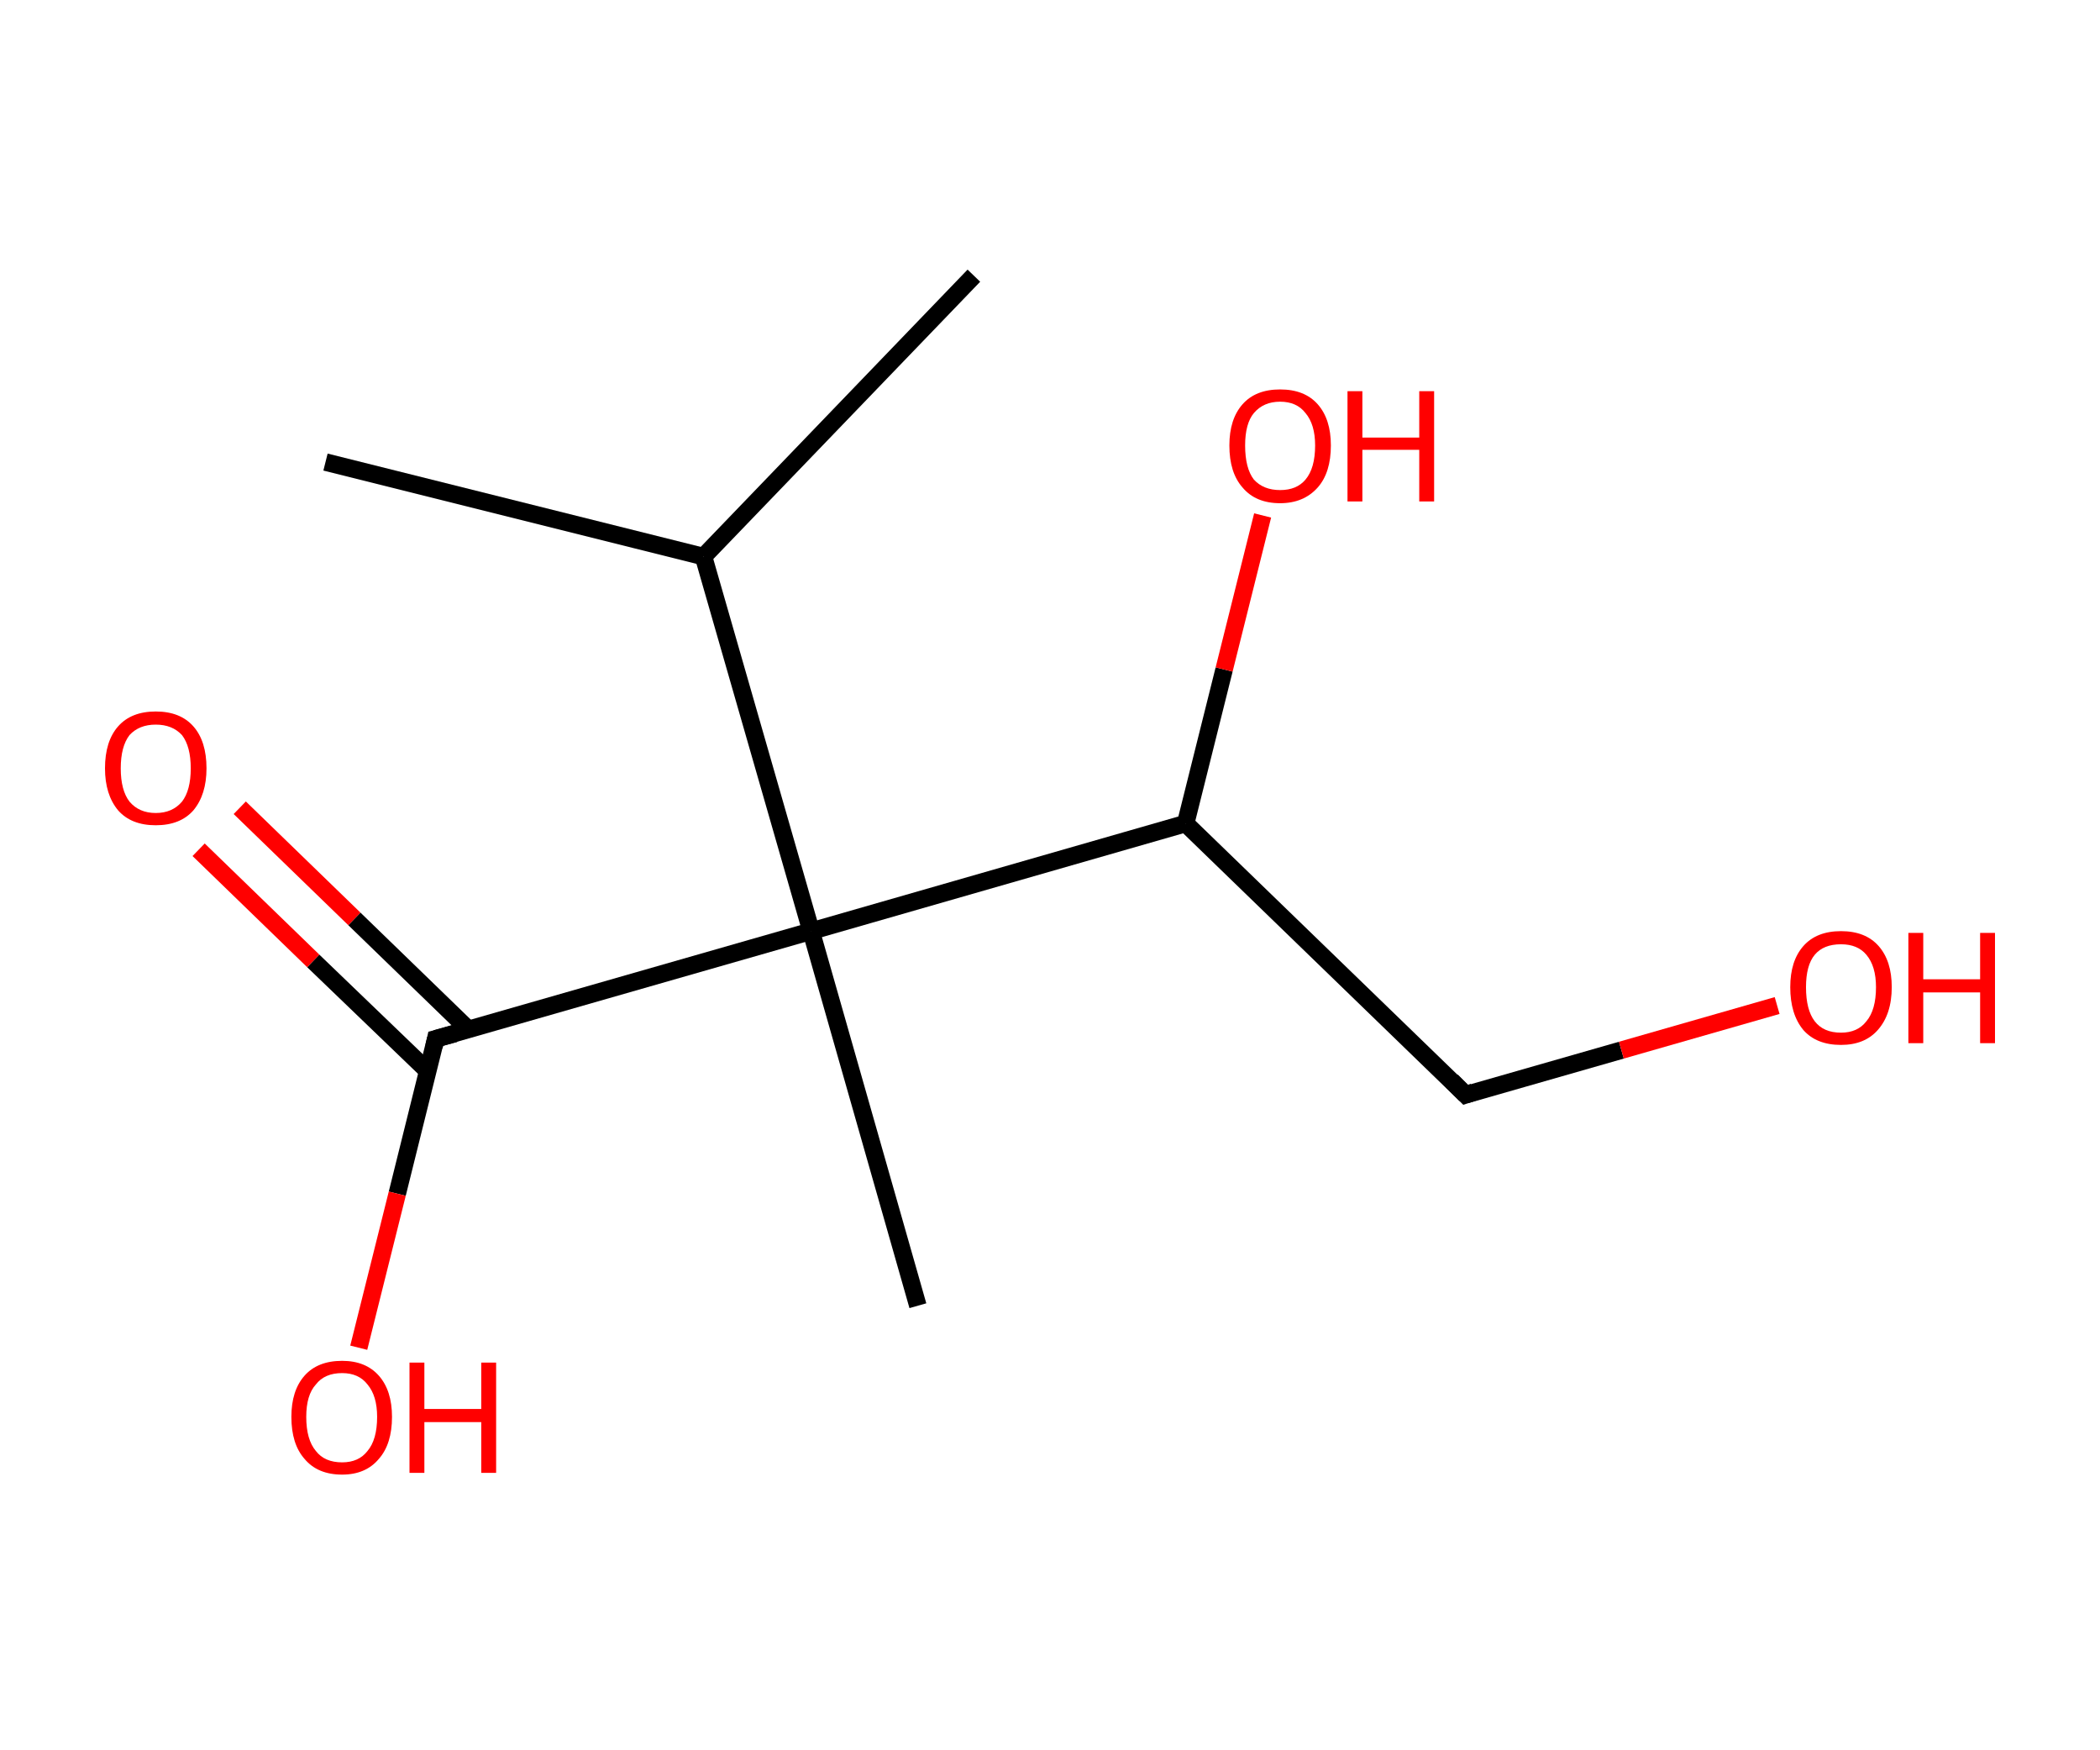 <?xml version='1.0' encoding='ASCII' standalone='yes'?>
<svg xmlns="http://www.w3.org/2000/svg" xmlns:rdkit="http://www.rdkit.org/xml" xmlns:xlink="http://www.w3.org/1999/xlink" version="1.1" baseProfile="full" xml:space="preserve" width="240px" height="200px" viewBox="0 0 240 200">
<!-- END OF HEADER -->
<rect style="opacity:1.0;fill:#FFFFFF;stroke:none" width="240.0" height="200.0" x="0.0" y="0.0"> </rect>
<path class="bond-0 atom-0 atom-1" d="M 111.3,31.5 L 80.4,63.6" style="fill:none;fill-rule:evenodd;stroke:#000000;stroke-width:2.0px;stroke-linecap:butt;stroke-linejoin:miter;stroke-opacity:1"/>
<path class="bond-1 atom-1 atom-2" d="M 80.4,63.6 L 37.2,52.8" style="fill:none;fill-rule:evenodd;stroke:#000000;stroke-width:2.0px;stroke-linecap:butt;stroke-linejoin:miter;stroke-opacity:1"/>
<path class="bond-2 atom-1 atom-3" d="M 80.4,63.6 L 92.7,106.4" style="fill:none;fill-rule:evenodd;stroke:#000000;stroke-width:2.0px;stroke-linecap:butt;stroke-linejoin:miter;stroke-opacity:1"/>
<path class="bond-3 atom-3 atom-4" d="M 92.7,106.4 L 104.9,149.2" style="fill:none;fill-rule:evenodd;stroke:#000000;stroke-width:2.0px;stroke-linecap:butt;stroke-linejoin:miter;stroke-opacity:1"/>
<path class="bond-4 atom-3 atom-5" d="M 92.7,106.4 L 49.8,118.7" style="fill:none;fill-rule:evenodd;stroke:#000000;stroke-width:2.0px;stroke-linecap:butt;stroke-linejoin:miter;stroke-opacity:1"/>
<path class="bond-5 atom-5 atom-6" d="M 53.5,117.6 L 40.5,105.0" style="fill:none;fill-rule:evenodd;stroke:#000000;stroke-width:2.0px;stroke-linecap:butt;stroke-linejoin:miter;stroke-opacity:1"/>
<path class="bond-5 atom-5 atom-6" d="M 40.5,105.0 L 27.4,92.3" style="fill:none;fill-rule:evenodd;stroke:#FF0000;stroke-width:2.0px;stroke-linecap:butt;stroke-linejoin:miter;stroke-opacity:1"/>
<path class="bond-5 atom-5 atom-6" d="M 48.9,122.4 L 35.8,109.8" style="fill:none;fill-rule:evenodd;stroke:#000000;stroke-width:2.0px;stroke-linecap:butt;stroke-linejoin:miter;stroke-opacity:1"/>
<path class="bond-5 atom-5 atom-6" d="M 35.8,109.8 L 22.7,97.1" style="fill:none;fill-rule:evenodd;stroke:#FF0000;stroke-width:2.0px;stroke-linecap:butt;stroke-linejoin:miter;stroke-opacity:1"/>
<path class="bond-6 atom-5 atom-7" d="M 49.8,118.7 L 45.4,136.4" style="fill:none;fill-rule:evenodd;stroke:#000000;stroke-width:2.0px;stroke-linecap:butt;stroke-linejoin:miter;stroke-opacity:1"/>
<path class="bond-6 atom-5 atom-7" d="M 45.4,136.4 L 41.0,154.0" style="fill:none;fill-rule:evenodd;stroke:#FF0000;stroke-width:2.0px;stroke-linecap:butt;stroke-linejoin:miter;stroke-opacity:1"/>
<path class="bond-7 atom-3 atom-8" d="M 92.7,106.4 L 135.5,94.1" style="fill:none;fill-rule:evenodd;stroke:#000000;stroke-width:2.0px;stroke-linecap:butt;stroke-linejoin:miter;stroke-opacity:1"/>
<path class="bond-8 atom-8 atom-9" d="M 135.5,94.1 L 139.9,76.5" style="fill:none;fill-rule:evenodd;stroke:#000000;stroke-width:2.0px;stroke-linecap:butt;stroke-linejoin:miter;stroke-opacity:1"/>
<path class="bond-8 atom-8 atom-9" d="M 139.9,76.5 L 144.3,58.9" style="fill:none;fill-rule:evenodd;stroke:#FF0000;stroke-width:2.0px;stroke-linecap:butt;stroke-linejoin:miter;stroke-opacity:1"/>
<path class="bond-9 atom-8 atom-10" d="M 135.5,94.1 L 167.5,125.1" style="fill:none;fill-rule:evenodd;stroke:#000000;stroke-width:2.0px;stroke-linecap:butt;stroke-linejoin:miter;stroke-opacity:1"/>
<path class="bond-10 atom-10 atom-11" d="M 167.5,125.1 L 185.3,120.0" style="fill:none;fill-rule:evenodd;stroke:#000000;stroke-width:2.0px;stroke-linecap:butt;stroke-linejoin:miter;stroke-opacity:1"/>
<path class="bond-10 atom-10 atom-11" d="M 185.3,120.0 L 203.1,114.9" style="fill:none;fill-rule:evenodd;stroke:#FF0000;stroke-width:2.0px;stroke-linecap:butt;stroke-linejoin:miter;stroke-opacity:1"/>
<path d="M 52.0,118.1 L 49.8,118.7 L 49.6,119.6" style="fill:none;stroke:#000000;stroke-width:2.0px;stroke-linecap:butt;stroke-linejoin:miter;stroke-opacity:1;"/>
<path d="M 165.9,123.5 L 167.5,125.1 L 168.4,124.8" style="fill:none;stroke:#000000;stroke-width:2.0px;stroke-linecap:butt;stroke-linejoin:miter;stroke-opacity:1;"/>
<path class="atom-6" d="M 12.0 87.8 Q 12.0 84.7, 13.5 83.0 Q 15.0 81.3, 17.8 81.3 Q 20.6 81.3, 22.1 83.0 Q 23.6 84.7, 23.6 87.8 Q 23.6 90.8, 22.1 92.6 Q 20.6 94.3, 17.8 94.3 Q 15.0 94.3, 13.5 92.6 Q 12.0 90.8, 12.0 87.8 M 17.8 92.9 Q 19.7 92.9, 20.8 91.6 Q 21.8 90.3, 21.8 87.8 Q 21.8 85.3, 20.8 84.0 Q 19.7 82.8, 17.8 82.8 Q 15.9 82.8, 14.8 84.0 Q 13.8 85.3, 13.8 87.8 Q 13.8 90.3, 14.8 91.6 Q 15.9 92.9, 17.8 92.9 " fill="#FF0000"/>
<path class="atom-7" d="M 33.3 161.9 Q 33.3 158.9, 34.8 157.2 Q 36.3 155.5, 39.1 155.5 Q 41.8 155.5, 43.3 157.2 Q 44.8 158.9, 44.8 161.9 Q 44.8 165.0, 43.3 166.7 Q 41.8 168.5, 39.1 168.5 Q 36.3 168.5, 34.8 166.7 Q 33.3 165.0, 33.3 161.9 M 39.1 167.1 Q 41.0 167.1, 42.0 165.8 Q 43.1 164.5, 43.1 161.9 Q 43.1 159.5, 42.0 158.2 Q 41.0 156.9, 39.1 156.9 Q 37.1 156.9, 36.1 158.2 Q 35.0 159.4, 35.0 161.9 Q 35.0 164.5, 36.1 165.8 Q 37.1 167.1, 39.1 167.1 " fill="#FF0000"/>
<path class="atom-7" d="M 46.8 155.7 L 48.5 155.7 L 48.5 161.0 L 55.0 161.0 L 55.0 155.7 L 56.7 155.7 L 56.7 168.3 L 55.0 168.3 L 55.0 162.5 L 48.5 162.5 L 48.5 168.3 L 46.8 168.3 L 46.8 155.7 " fill="#FF0000"/>
<path class="atom-9" d="M 140.5 50.9 Q 140.5 47.9, 142.0 46.2 Q 143.5 44.5, 146.3 44.5 Q 149.1 44.5, 150.6 46.2 Q 152.1 47.9, 152.1 50.9 Q 152.1 54.0, 150.6 55.7 Q 149.0 57.5, 146.3 57.5 Q 143.5 57.5, 142.0 55.7 Q 140.5 54.0, 140.5 50.9 M 146.3 56.0 Q 148.2 56.0, 149.2 54.8 Q 150.3 53.5, 150.3 50.9 Q 150.3 48.5, 149.2 47.2 Q 148.2 45.9, 146.3 45.9 Q 144.4 45.9, 143.3 47.2 Q 142.3 48.4, 142.3 50.9 Q 142.3 53.5, 143.3 54.8 Q 144.4 56.0, 146.3 56.0 " fill="#FF0000"/>
<path class="atom-9" d="M 154.0 44.7 L 155.7 44.7 L 155.7 50.0 L 162.2 50.0 L 162.2 44.7 L 163.9 44.7 L 163.9 57.3 L 162.2 57.3 L 162.2 51.4 L 155.7 51.4 L 155.7 57.3 L 154.0 57.3 L 154.0 44.7 " fill="#FF0000"/>
<path class="atom-11" d="M 204.6 112.8 Q 204.6 109.8, 206.1 108.1 Q 207.6 106.4, 210.4 106.4 Q 213.2 106.4, 214.7 108.1 Q 216.2 109.8, 216.2 112.8 Q 216.2 115.9, 214.6 117.7 Q 213.1 119.4, 210.4 119.4 Q 207.6 119.4, 206.1 117.7 Q 204.6 115.9, 204.6 112.8 M 210.4 118.0 Q 212.3 118.0, 213.3 116.7 Q 214.4 115.4, 214.4 112.8 Q 214.4 110.4, 213.3 109.1 Q 212.3 107.9, 210.4 107.9 Q 208.4 107.9, 207.4 109.1 Q 206.4 110.3, 206.4 112.8 Q 206.4 115.4, 207.4 116.7 Q 208.4 118.0, 210.4 118.0 " fill="#FF0000"/>
<path class="atom-11" d="M 218.1 106.6 L 219.8 106.6 L 219.8 111.9 L 226.3 111.9 L 226.3 106.6 L 228.0 106.6 L 228.0 119.2 L 226.3 119.2 L 226.3 113.4 L 219.8 113.4 L 219.8 119.2 L 218.1 119.2 L 218.1 106.6 " fill="#FF0000"/>
</svg>
